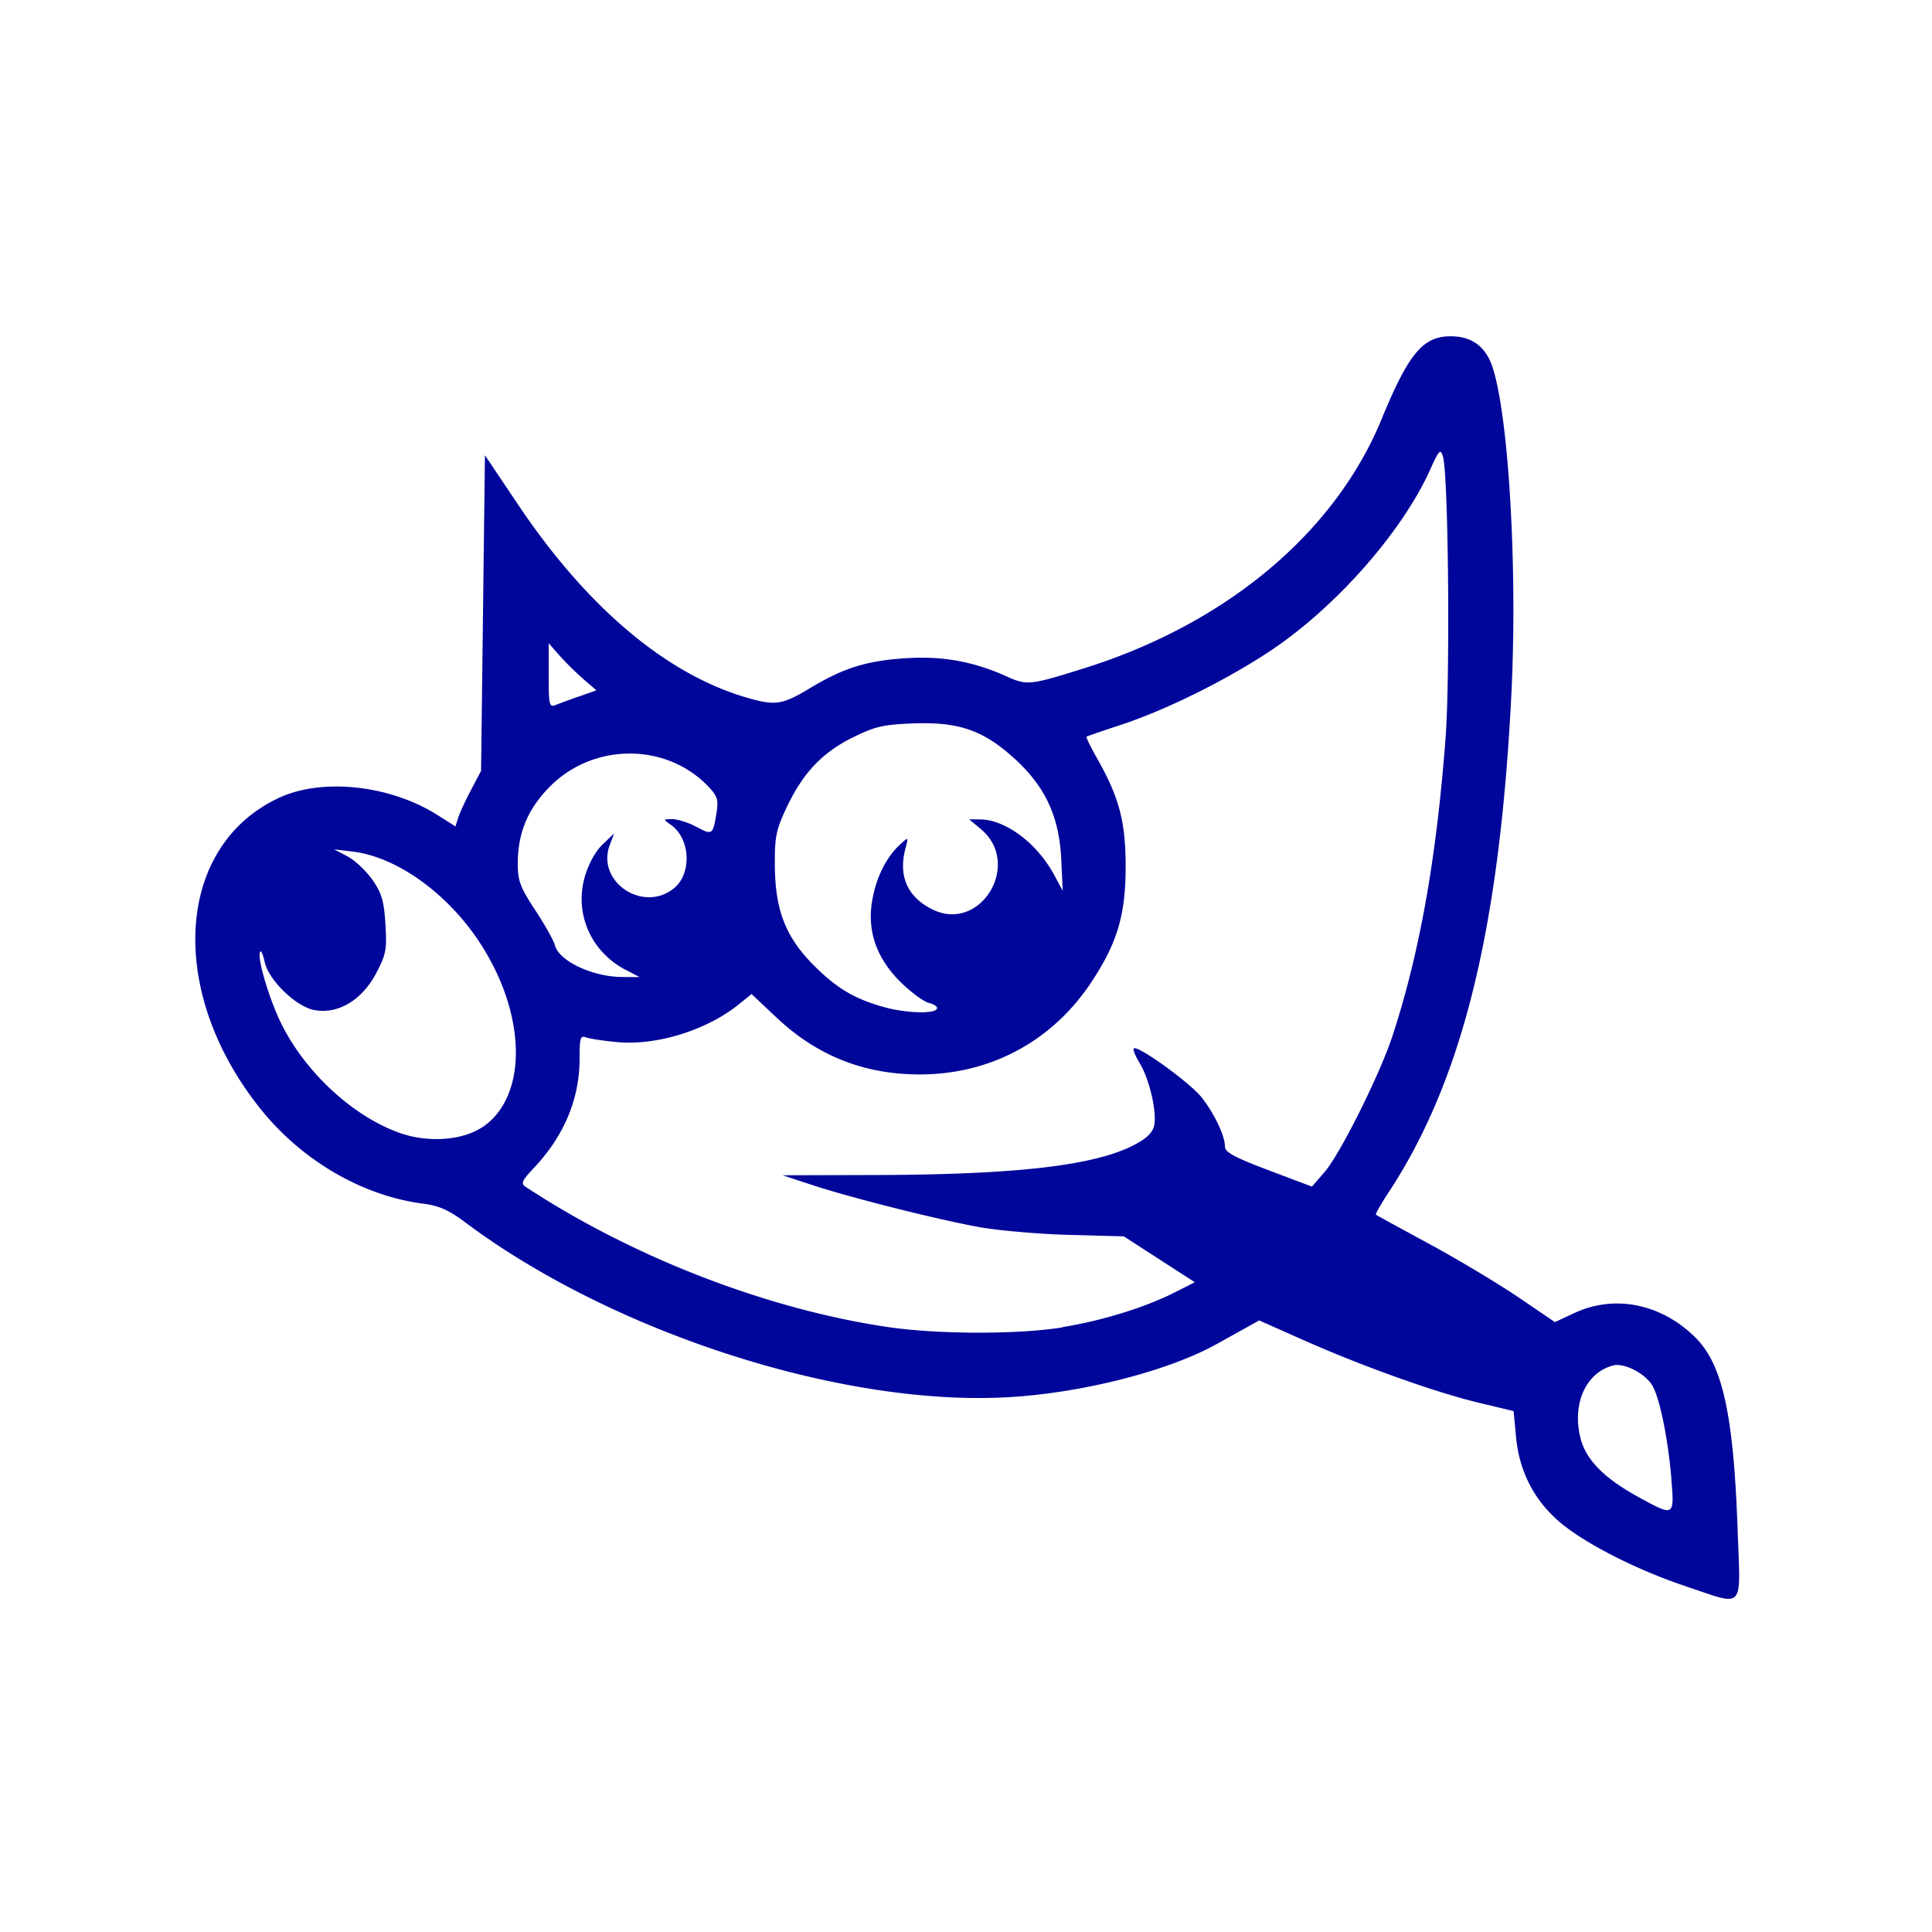 <svg xmlns="http://www.w3.org/2000/svg" version="1.1" id="SVGRoot" viewBox="0 0 16 16">
  <g id="layer1">
    <path d="M13.959 13.136c-.42-.14-.86-.367-1.062-.548-.201-.18-.317-.414-.342-.69l-.02-.212-.292-.07c-.359-.086-.973-.306-1.453-.52l-.362-.161-.118.066-.234.13c-.403.224-1.114.405-1.724.44-1.379.079-3.282-.535-4.506-1.453-.127-.095-.212-.133-.336-.149-.503-.063-1.005-.354-1.349-.781C1.377 8.214 1.451 7 2.318 6.604c.358-.163.917-.101 1.307.147l.147.093.022-.07c.012-.039.059-.142.106-.23l.084-.16L4 5.077l.016-1.307.282.42c.565.839 1.216 1.389 1.875 1.584.249.073.301.066.54-.078.278-.167.472-.227.808-.246.294-.017.55.031.818.153.166.075.194.072.653-.073 1.17-.37 2.064-1.121 2.449-2.057.224-.545.343-.688.572-.688.151 0 .255.061.319.186.15.292.241 1.662.184 2.789-.098 1.942-.407 3.192-1.021 4.122-.061.093-.106.173-.1.178.007.005.206.114.444.243.238.129.568.327.735.44l.303.206.159-.074c.335-.157.721-.079 1.004.201.225.223.317.638.35 1.589.024.685.068.637-.43.472zm-.117-.888c-.029-.343-.1-.685-.162-.78-.065-.099-.23-.182-.319-.16-.224.056-.342.312-.274.594.045.188.197.342.502.507.276.15.278.148.252-.161zm-5.045-1.257c.333-.054.688-.164.936-.29l.162-.082-.294-.19-.294-.19-.453-.012c-.249-.007-.583-.036-.741-.064-.353-.064-1.068-.244-1.392-.351l-.24-.079.768-.002c1.161-.003 1.803-.077 2.134-.244.106-.054.16-.103.174-.161.027-.108-.036-.385-.118-.52-.036-.059-.058-.114-.049-.123.03-.031.465.283.562.406.106.135.193.318.193.409 0 .044.086.09.36.193l.36.136.104-.12c.13-.15.458-.808.564-1.131.225-.688.364-1.473.439-2.47.038-.517.023-2.176-.022-2.324-.021-.069-.032-.057-.109.114-.238.523-.795 1.151-1.343 1.509-.365.239-.848.477-1.218.599-.15.049-.277.093-.282.097-.005.004.034.085.088.18.183.324.235.52.236.889.001.404-.068.639-.286.967-.324.487-.834.761-1.419.761-.46 0-.849-.154-1.184-.469l-.209-.197-.096.078c-.264.217-.679.349-1.008.321-.114-.01-.233-.028-.264-.039-.05-.019-.056.001-.056.175 0 .334-.129.642-.381.908-.096.101-.107.127-.067.153.888.585 2.007 1.017 3.008 1.163.416.06 1.071.061 1.437.002zm-4.805-1.654c.385-.255.371-.947-.029-1.546-.268-.401-.681-.694-1.039-.738l-.156-.019.111.059c.061.032.153.119.205.193.077.11.096.175.108.368.013.211.005.251-.078.408-.117.221-.314.339-.51.303-.151-.027-.379-.247-.412-.398-.012-.056-.028-.095-.036-.087-.033.033.067.378.17.59.197.405.594.774.983.912.234.083.516.064.683-.046zm3.766-.982c.01-.016-.019-.038-.065-.049-.045-.011-.152-.091-.238-.176-.204-.204-.28-.436-.227-.698.037-.185.118-.34.229-.441.067-.061.067-.061.042.034-.061.23.015.403.222.506.398.198.746-.376.403-.664l-.098-.082.09.001c.213.002.473.197.616.463l.069.128-.012-.256c-.016-.352-.128-.599-.378-.83-.261-.241-.466-.314-.845-.3-.249.009-.318.025-.501.115-.255.125-.415.295-.55.58-.088.187-.1.243-.098.484.003.373.091.595.331.833.186.185.335.272.579.339.171.047.405.056.43.015zm-2.577-.323c-.29-.153-.426-.468-.337-.775.03-.102.088-.208.146-.263l.096-.092-.036.096c-.114.301.271.564.528.361.154-.121.141-.413-.022-.528-.066-.046-.066-.047.013-.047.044 0 .133.029.198.063.132.071.137.068.166-.111.018-.109.009-.141-.06-.215-.346-.37-.95-.374-1.315-.011-.185.185-.27.385-.27.642 0 .143.02.196.145.386.08.121.153.252.163.291.033.129.311.261.556.262l.144.001-.115-.061zm-.383-2.265l.141-.05-.11-.095a2.567 2.567 0 01-.197-.195l-.088-.1v.267c0 .242.005.265.056.245a5.997 5.997 0 01.197-.072z" id="path5451" fill="#01069b" stroke-width=".032" fill-opacity="1"/>
  </g>
</svg>
